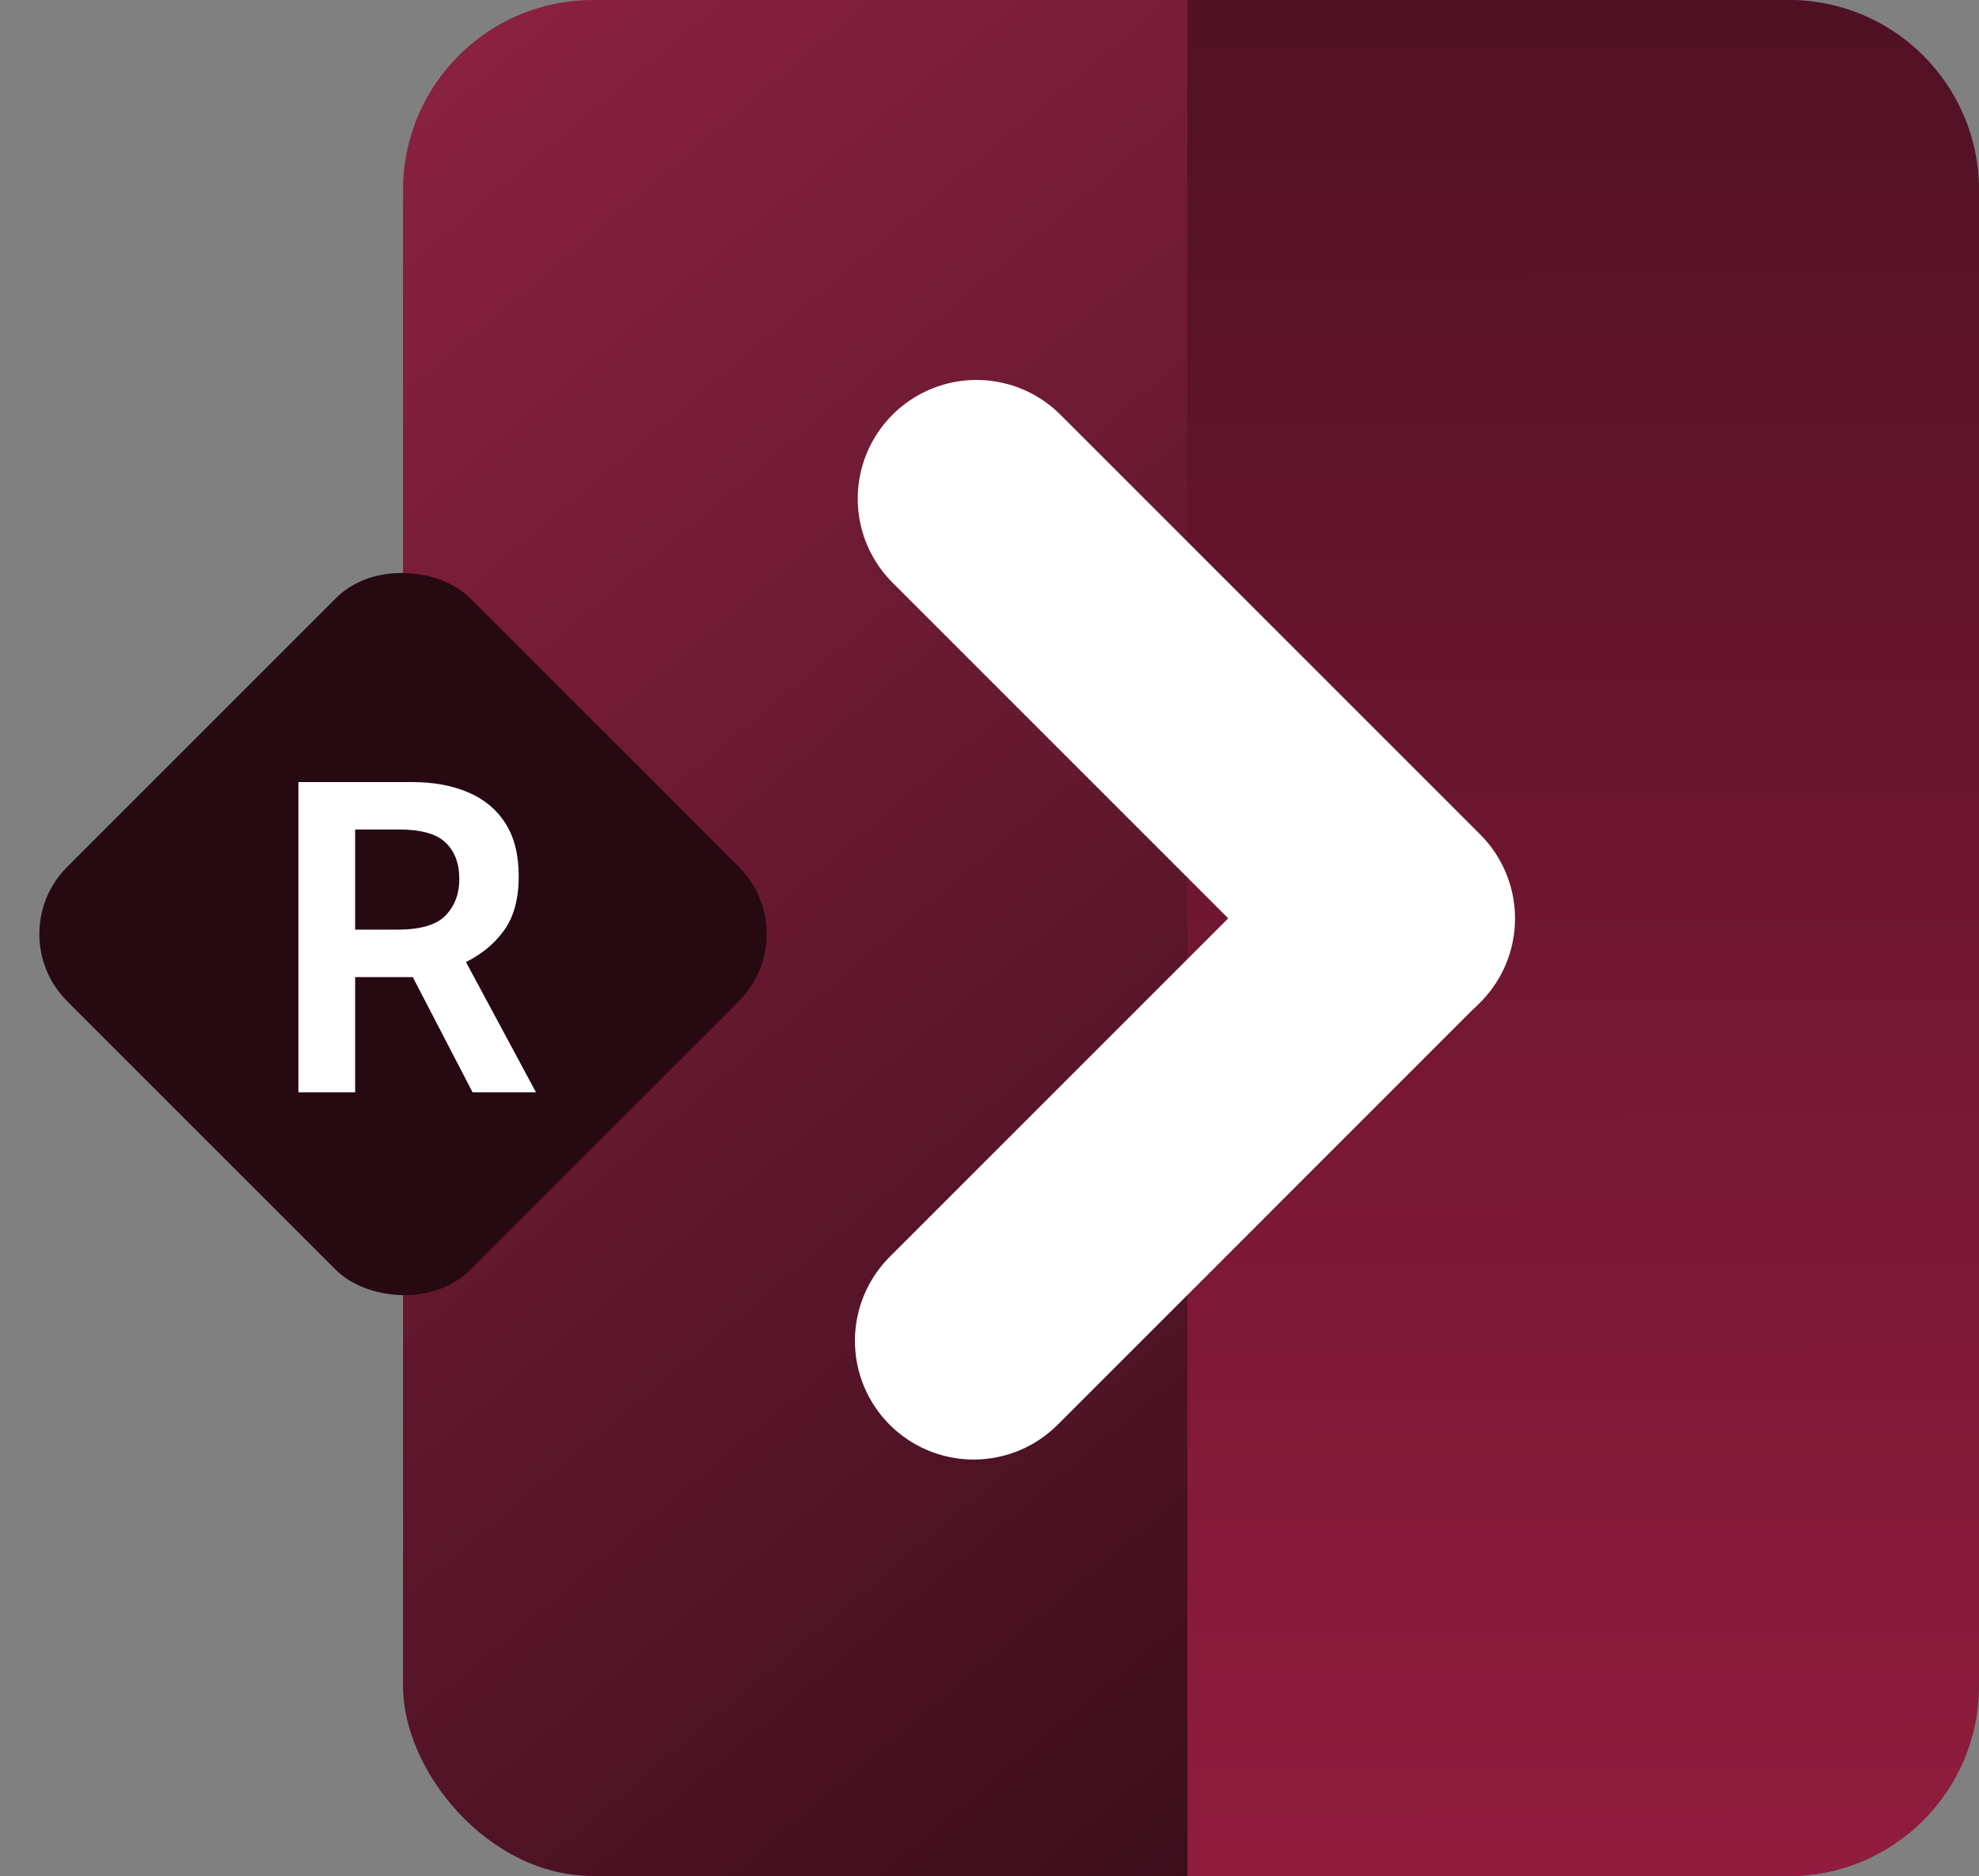 <svg width="250" height="237" viewBox="0 0 250 237" fill="none" xmlns="http://www.w3.org/2000/svg">
	<rect x="0" y="0" width="250" height="237" fill="#808080" stroke="none"/>
	<rect x="50.912" width="199" height="237" rx="24" fill="url(#paint0_linear_2_18)"/>
	<rect y="118" width="72" height="72" rx="12" transform="rotate(-45 0 118)" fill="#270912"/>
	<path d="M37.696 138V98.8H52.032C54.739 98.8 57.1 99.229 59.116 100.088C61.151 100.947 62.728 102.253 63.848 104.008C64.968 105.763 65.528 107.984 65.528 110.672C65.528 113.547 64.912 115.833 63.68 117.532C62.467 119.212 60.862 120.547 58.864 121.536L67.712 138H59.704L52.144 123.44C52.088 123.44 52.042 123.44 52.004 123.44C51.967 123.44 51.92 123.44 51.864 123.44H44.864V138H37.696ZM44.864 117.448H50.128C53.078 117.448 55.131 116.851 56.288 115.656C57.446 114.443 58.024 112.912 58.024 111.064C58.024 109.104 57.455 107.573 56.316 106.472C55.178 105.352 53.208 104.792 50.408 104.792H44.864V117.448Z" fill="white"/>
	<path d="M150 0H226C239.255 0 250 10.745 250 24V213C250 226.255 239.255 237 226 237H150V0Z" fill="url(#paint1_linear_2_18)"/>
	<path d="M123.354 63L176.387 116.033" stroke="white" stroke-width="30" stroke-linecap="round"/>
	<path d="M123 169.387L176.033 116.354" stroke="white" stroke-width="30" stroke-linecap="round"/>
	<defs>
		<linearGradient id="paint0_linear_2_18" x1="50.912" y1="0" x2="249.912" y2="237" gradientUnits="userSpaceOnUse">
			<stop stop-color="#8D2242"/>
			<stop offset="1" stop-color="#270912"/>
		</linearGradient>
		<linearGradient id="paint1_linear_2_18" x1="150" y1="0" x2="150.5" y2="234" gradientUnits="userSpaceOnUse">
			<stop stop-color="#501124"/>
			<stop offset="1" stop-color="#901C3E"/>
		</linearGradient>
	</defs>
</svg>

